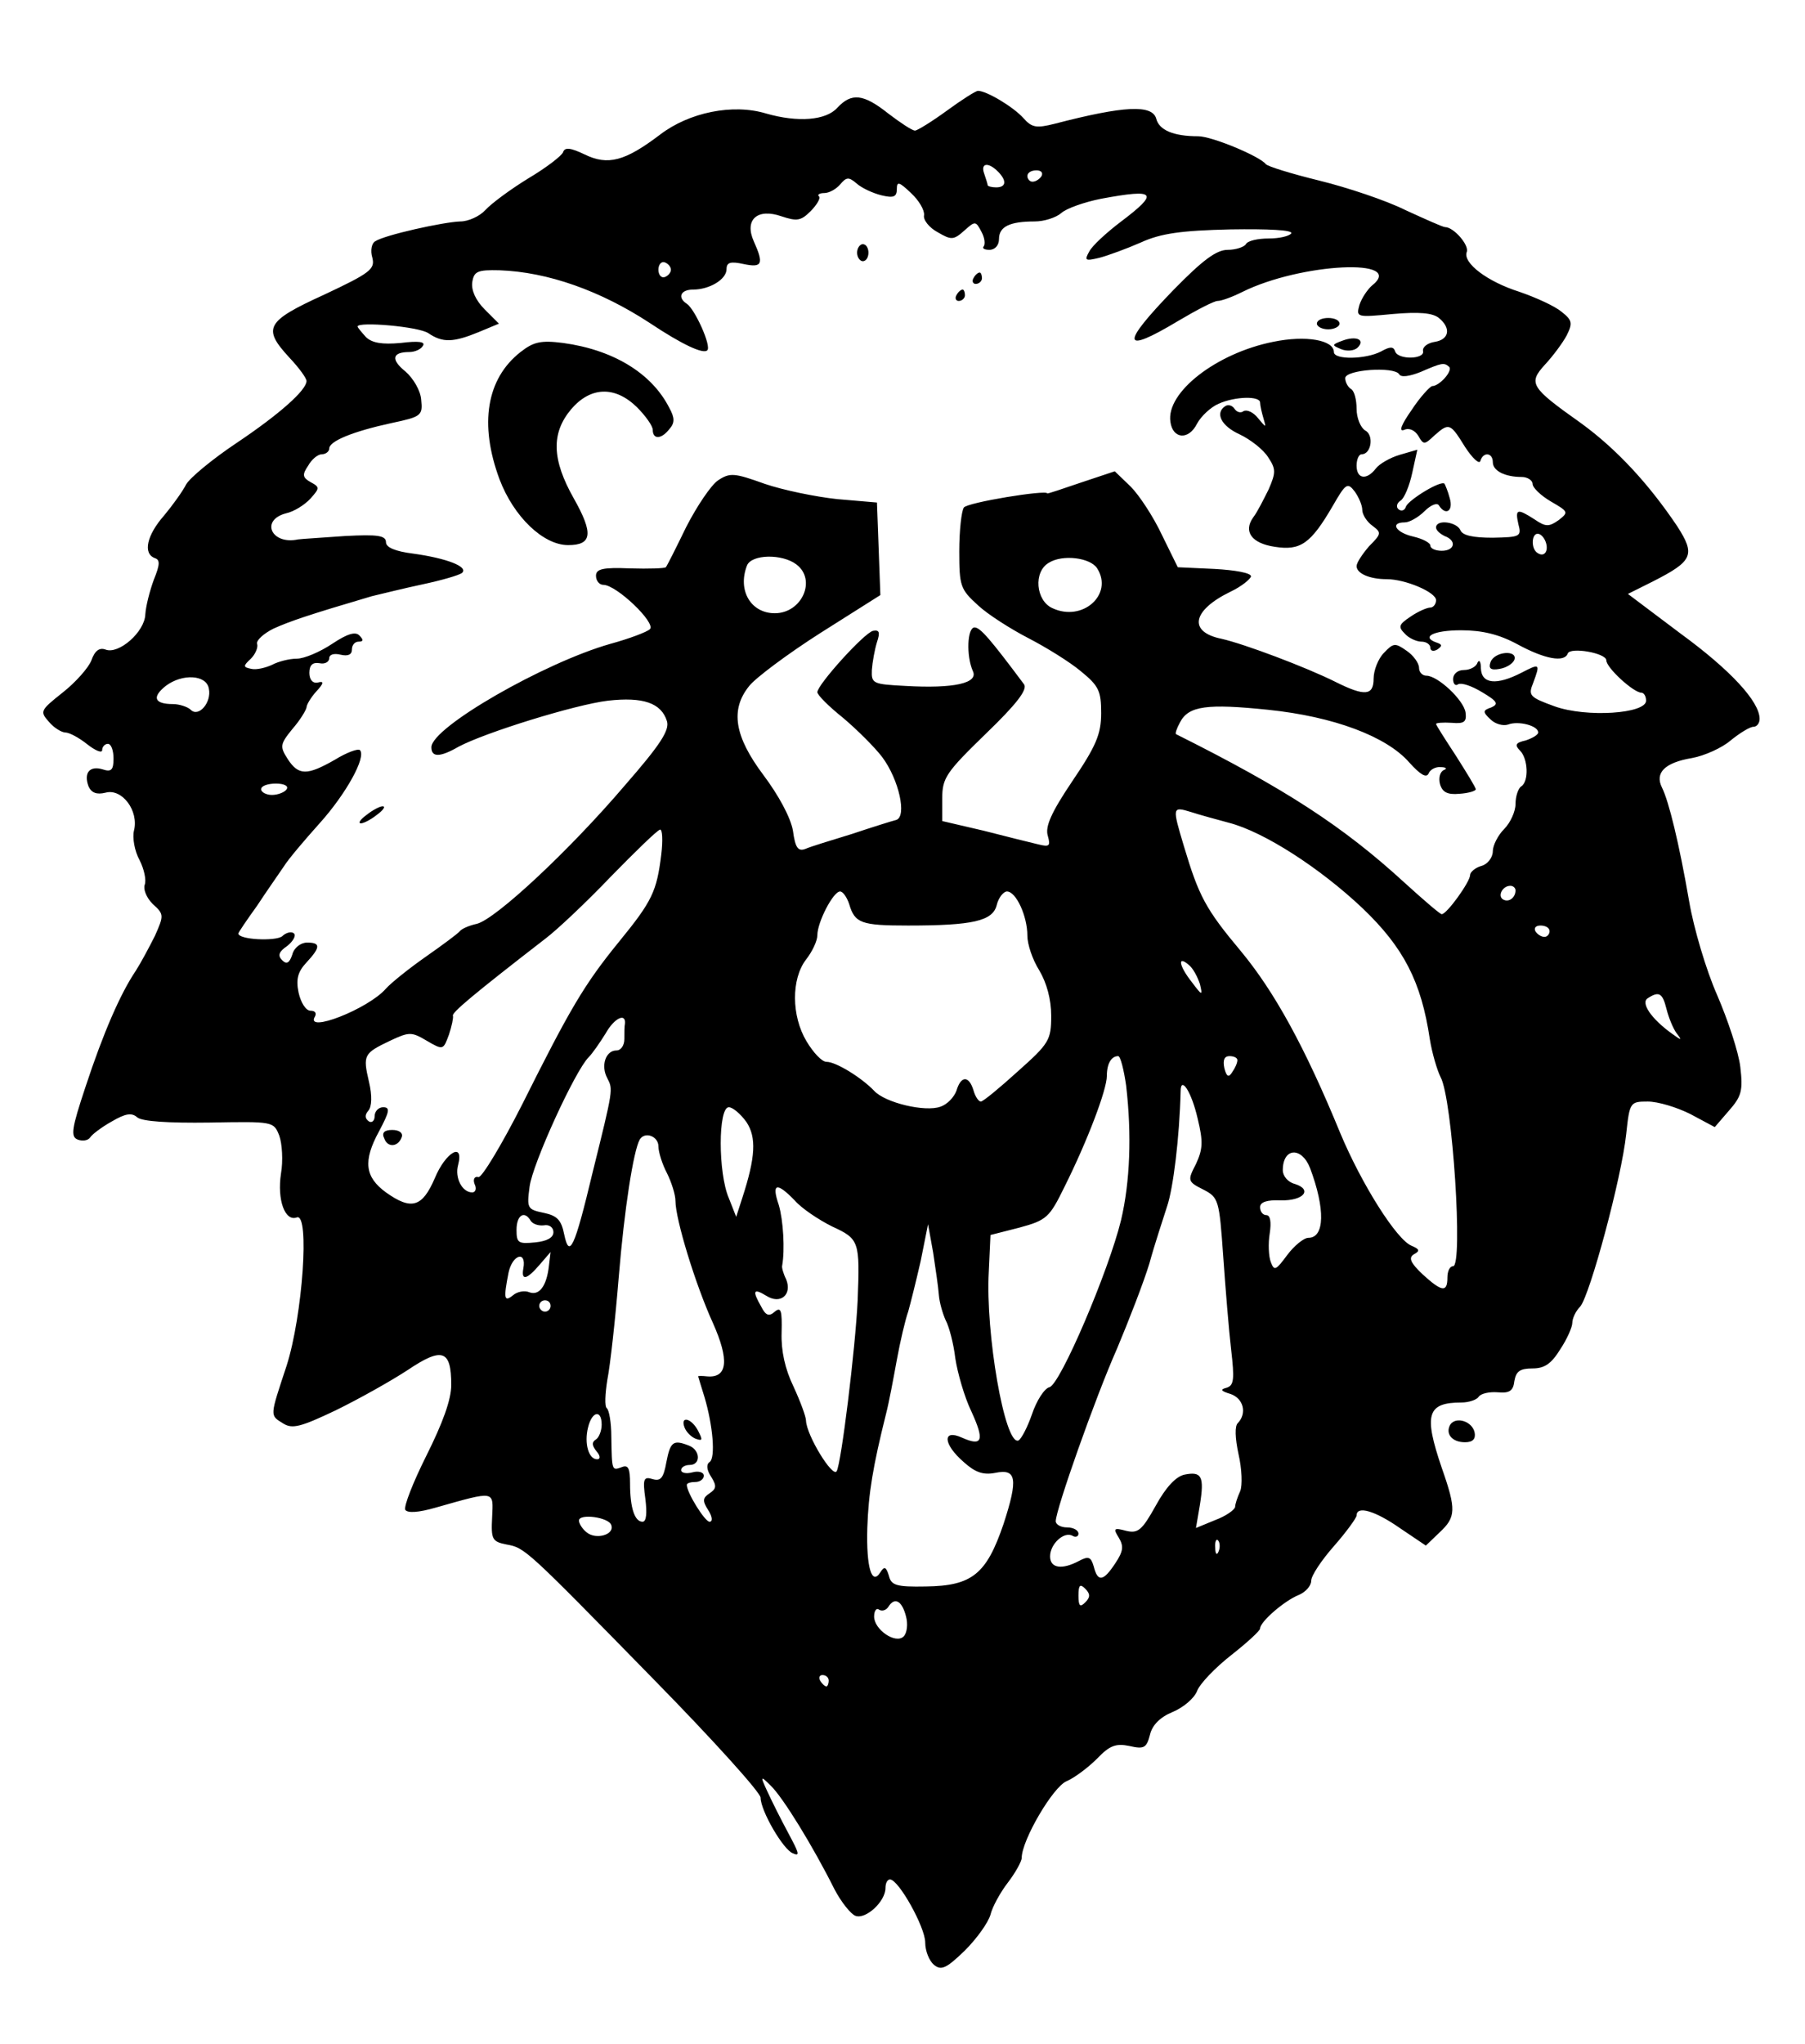 <?xml version="1.0" standalone="no"?>
<!DOCTYPE svg PUBLIC "-//W3C//DTD SVG 20010904//EN"
 "http://www.w3.org/TR/2001/REC-SVG-20010904/DTD/svg10.dtd">
<svg version="1.0" xmlns="http://www.w3.org/2000/svg"
 width="318pt" height="360pt" viewBox="0 0 318 360"
 preserveAspectRatio="xMidYMid meet">

<g transform="translate(0,360) scale(0.1,-0.1)"
fill="#000000" stroke="none">
<path d="M1668 3405 c-26 -19 -52 -35 -56 -35 -5 0 -26 14 -47 30 -44 35 -65
37 -90 10 -20 -22 -69 -26 -125 -10 -59 18 -136 2 -187 -37 -62 -47 -92 -55
-133 -35 -25 12 -35 13 -38 4 -2 -6 -29 -27 -61 -46 -31 -19 -65 -44 -76 -56
-10 -11 -30 -20 -44 -20 -30 -1 -134 -24 -150 -35 -6 -3 -9 -16 -5 -29 5 -20
-4 -27 -85 -65 -103 -47 -109 -59 -61 -111 17 -18 30 -36 30 -41 0 -16 -47
-58 -123 -109 -42 -28 -82 -61 -89 -73 -6 -12 -24 -37 -39 -55 -30 -34 -38
-67 -16 -75 9 -3 9 -11 -2 -38 -7 -19 -14 -46 -15 -61 -1 -31 -47 -71 -70 -62
-11 4 -19 -2 -25 -19 -5 -13 -28 -39 -51 -57 -39 -31 -40 -33 -24 -51 9 -11
23 -19 29 -19 7 0 24 -9 39 -21 14 -11 26 -16 26 -10 0 6 5 11 10 11 6 0 10
-12 10 -26 0 -20 -4 -24 -19 -19 -23 7 -34 -6 -25 -30 5 -11 14 -15 30 -11 29
8 59 -32 50 -67 -3 -12 1 -36 10 -52 8 -16 12 -35 9 -43 -3 -8 3 -23 14 -34
20 -18 20 -20 4 -56 -10 -20 -25 -48 -34 -62 -27 -40 -57 -109 -88 -203 -25
-75 -27 -89 -14 -94 8 -3 18 -2 22 4 3 5 20 18 38 28 24 14 35 16 45 7 9 -7
54 -10 127 -9 113 2 113 2 123 -23 5 -14 7 -44 3 -67 -7 -46 7 -85 28 -77 23
8 10 -173 -18 -261 -30 -91 -30 -87 -6 -102 16 -10 31 -6 92 23 41 20 98 52
127 71 61 41 77 36 77 -26 0 -26 -15 -67 -44 -125 -23 -46 -40 -89 -37 -95 4
-6 23 -5 54 4 106 30 101 30 99 -17 -2 -39 0 -43 25 -48 33 -6 33 -6 261 -239
103 -105 187 -198 187 -207 0 -23 40 -92 57 -98 11 -5 11 -1 -1 22 -8 15 -25
47 -37 72 -21 44 -21 45 -1 25 21 -20 74 -106 112 -182 12 -23 29 -44 37 -47
18 -7 53 25 53 49 0 8 3 15 8 15 15 0 62 -84 62 -111 0 -15 7 -32 15 -39 13
-11 22 -7 55 25 21 21 41 49 45 63 3 13 17 39 31 57 13 17 24 37 24 43 0 31
55 125 79 135 14 6 38 24 54 40 22 23 33 27 57 22 26 -6 30 -3 36 20 4 17 18
31 40 40 19 8 38 24 43 37 5 13 32 41 60 63 28 22 51 43 51 47 0 12 43 49 68
59 12 5 22 16 22 25 0 9 18 36 40 61 22 25 40 50 40 54 0 18 33 8 76 -22 l46
-31 24 23 c29 27 30 40 4 114 -32 94 -26 115 35 115 13 0 27 5 30 10 4 6 19 9
33 8 21 -2 28 2 30 20 3 17 10 22 32 22 21 0 33 8 49 34 12 18 21 39 21 46 0
8 6 21 14 29 17 20 73 227 81 304 6 56 7 57 38 57 18 0 51 -10 75 -22 l43 -23
25 29 c22 25 25 35 20 77 -3 26 -22 83 -41 127 -19 43 -41 117 -49 164 -18
104 -36 177 -48 201 -13 26 5 44 53 52 22 4 53 18 68 31 16 13 34 24 40 24 6
0 11 6 11 14 0 30 -50 85 -139 150 l-93 70 44 22 c71 36 75 47 43 97 -51 76
-108 137 -170 182 -89 63 -93 70 -63 103 14 15 31 38 38 51 11 22 10 27 -9 42
-12 10 -45 25 -74 35 -57 18 -100 51 -93 70 5 12 -23 44 -38 44 -4 0 -35 14
-70 30 -34 17 -103 40 -152 52 -49 12 -91 25 -94 29 -11 14 -95 49 -119 49
-44 0 -69 11 -74 31 -7 25 -56 23 -179 -9 -32 -8 -40 -7 -55 10 -18 20 -65 48
-80 48 -4 0 -29 -16 -55 -35z m90 -107 c16 -16 15 -28 -3 -28 -8 0 -15 2 -15
4 0 2 -3 11 -6 20 -7 19 7 21 24 4z m77 -8 c-3 -5 -10 -10 -16 -10 -5 0 -9 5
-9 10 0 6 7 10 16 10 8 0 12 -4 9 -10z m-282 -34 c21 -5 27 -3 27 11 0 14 4
13 25 -7 14 -13 24 -30 23 -39 -2 -8 9 -22 24 -30 24 -14 28 -14 47 3 19 17
20 17 30 -2 6 -11 7 -22 4 -26 -3 -3 1 -6 10 -6 10 0 17 8 17 19 0 22 19 31
63 31 17 0 38 7 47 15 9 8 40 19 70 25 97 18 103 11 34 -41 -25 -19 -50 -42
-55 -52 -9 -16 -7 -17 18 -11 15 4 48 16 73 27 35 16 71 21 158 23 66 1 110
-1 107 -7 -4 -5 -21 -9 -40 -9 -19 0 -37 -4 -40 -10 -3 -5 -18 -10 -32 -10
-20 0 -44 -18 -95 -70 -95 -98 -92 -115 8 -55 32 19 63 35 69 35 7 0 26 7 44
16 103 51 290 60 228 11 -8 -7 -18 -22 -22 -34 -6 -22 -5 -22 59 -16 46 4 70
2 81 -7 22 -18 18 -38 -7 -42 -13 -2 -22 -9 -21 -16 4 -15 -44 -16 -49 -1 -3
9 -9 9 -25 0 -27 -14 -83 -15 -83 -1 0 21 -49 30 -107 18 -100 -20 -189 -89
-181 -141 4 -30 32 -33 47 -3 7 13 24 29 38 35 29 13 73 14 73 2 0 -5 3 -18 6
-28 5 -17 5 -17 -10 1 -8 10 -19 15 -25 12 -5 -4 -12 -2 -16 4 -4 6 -11 8 -16
5 -19 -12 -8 -35 25 -50 19 -9 42 -27 50 -40 14 -21 14 -27 1 -57 -9 -18 -20
-40 -27 -49 -18 -25 -3 -46 38 -52 45 -7 63 5 102 72 23 40 26 42 39 25 7 -10
13 -24 13 -32 0 -8 8 -21 18 -28 16 -12 16 -14 -6 -36 -12 -14 -22 -29 -22
-35 0 -13 23 -23 53 -23 33 0 87 -23 87 -37 0 -7 -5 -13 -10 -13 -6 0 -22 -7
-35 -16 -21 -14 -22 -18 -10 -30 7 -8 21 -14 29 -14 9 0 16 -5 16 -11 0 -5 5
-7 12 -3 9 6 9 9 0 12 -30 10 -7 22 42 22 37 0 67 -7 100 -25 48 -26 82 -32
88 -16 4 12 68 1 68 -12 0 -13 48 -57 62 -57 4 0 8 -6 8 -14 0 -23 -105 -30
-161 -10 -44 16 -47 19 -38 41 13 35 12 35 -21 18 -43 -22 -70 -20 -71 8 0 12
-3 16 -6 10 -2 -7 -13 -13 -24 -13 -11 0 -19 -7 -19 -16 0 -8 4 -13 9 -9 6 3
24 -3 42 -14 27 -16 30 -21 16 -27 -15 -5 -15 -8 -1 -21 8 -8 22 -12 31 -9 18
7 53 -2 53 -14 0 -4 -10 -10 -22 -14 -18 -4 -20 -8 -10 -18 14 -14 16 -54 2
-63 -5 -3 -10 -17 -10 -31 0 -13 -9 -33 -20 -44 -11 -11 -20 -29 -20 -39 0
-11 -9 -23 -20 -26 -11 -3 -20 -11 -20 -16 0 -12 -41 -69 -50 -69 -3 0 -32 25
-65 55 -109 100 -211 166 -403 262 -2 1 1 10 7 21 15 29 48 33 155 22 116 -12
209 -47 249 -93 19 -21 30 -28 34 -19 2 6 12 12 21 11 10 0 12 -3 6 -5 -7 -3
-10 -14 -7 -25 4 -14 13 -19 34 -17 16 1 29 5 29 8 0 3 -16 29 -35 59 -19 29
-35 54 -35 56 0 2 12 3 28 2 22 -2 26 2 24 18 -3 22 -49 65 -69 65 -7 0 -13 6
-13 14 0 8 -10 22 -22 30 -20 14 -23 14 -40 -4 -10 -10 -18 -31 -18 -45 0 -30
-15 -32 -67 -6 -52 26 -161 67 -201 76 -59 12 -52 50 16 83 19 9 35 22 36 27
0 6 -28 11 -64 13 l-65 3 -28 57 c-15 32 -40 70 -55 85 l-28 27 -60 -20 c-32
-11 -59 -20 -59 -19 0 7 -142 -16 -147 -25 -4 -6 -8 -40 -8 -77 0 -61 2 -67
33 -95 17 -16 58 -42 89 -58 31 -16 73 -42 92 -58 32 -26 36 -35 36 -74 0 -37
-9 -58 -51 -120 -37 -55 -48 -80 -43 -96 5 -18 3 -20 -17 -15 -13 3 -57 14
-96 24 l-73 17 0 40 c0 36 7 46 77 114 54 52 74 78 67 87 -59 79 -77 100 -87
100 -13 0 -15 -50 -3 -77 10 -21 -33 -31 -119 -26 -57 3 -60 4 -59 28 1 14 5
36 9 49 6 18 4 22 -7 20 -16 -4 -98 -95 -98 -108 0 -5 20 -25 45 -45 25 -21
56 -52 69 -69 30 -40 44 -105 25 -111 -8 -2 -43 -13 -79 -25 -36 -11 -72 -22
-81 -26 -13 -5 -18 2 -22 32 -4 23 -25 62 -52 98 -51 68 -59 115 -25 157 11
14 67 56 125 93 l106 67 -3 82 -3 81 -70 6 c-38 4 -96 16 -128 27 -53 19 -61
20 -82 6 -12 -8 -37 -45 -56 -82 -18 -37 -34 -69 -36 -71 -2 -2 -30 -3 -63 -2
-48 2 -60 -1 -60 -13 0 -9 6 -16 13 -16 23 0 93 -67 82 -78 -5 -5 -37 -17 -70
-26 -116 -33 -315 -147 -315 -182 0 -18 15 -18 48 1 47 25 205 74 263 81 62 7
94 -4 104 -36 5 -16 -12 -42 -74 -113 -98 -115 -228 -236 -261 -244 -14 -3
-27 -9 -30 -13 -3 -4 -30 -24 -60 -45 -30 -21 -61 -46 -70 -56 -31 -36 -144
-80 -125 -49 3 6 0 10 -8 10 -8 0 -17 14 -21 32 -5 24 -1 37 14 53 25 27 25
35 1 35 -11 0 -23 -9 -26 -21 -5 -15 -10 -18 -18 -10 -8 8 -6 15 9 25 10 8 16
18 12 22 -4 4 -14 2 -21 -5 -12 -9 -77 -6 -77 5 0 2 15 24 33 49 17 26 39 57
47 69 8 13 37 47 63 76 46 51 83 117 71 129 -3 3 -23 -4 -44 -17 -49 -28 -64
-28 -83 1 -14 22 -14 26 8 53 14 16 24 33 25 38 0 5 8 18 17 28 14 15 14 19 3
16 -9 -2 -15 5 -15 17 0 14 6 19 18 17 9 -2 17 2 17 9 0 6 8 9 20 6 13 -3 20
0 20 9 0 8 5 14 12 14 8 0 9 3 1 11 -7 7 -21 3 -48 -15 -21 -14 -49 -26 -62
-26 -13 0 -33 -5 -44 -11 -11 -5 -27 -9 -36 -7 -15 3 -15 5 -1 18 8 8 13 20
11 26 -2 6 11 18 29 27 29 13 61 24 173 57 17 4 57 14 90 21 33 7 64 16 69 20
12 11 -28 26 -86 34 -32 4 -48 11 -48 20 0 12 -15 14 -72 11 -40 -3 -77 -5
-83 -6 -47 -10 -67 34 -21 46 14 3 33 15 43 26 16 18 17 20 0 29 -14 8 -15 13
-4 29 6 11 17 20 24 20 7 0 13 5 13 10 0 13 41 30 110 45 52 11 55 13 52 41
-1 16 -14 38 -28 50 -26 21 -23 34 7 34 10 0 21 5 24 11 5 7 -7 9 -39 5 -33
-3 -50 0 -61 10 -8 9 -15 17 -15 19 0 9 108 0 125 -12 25 -17 44 -16 88 2 l36
15 -25 25 c-16 16 -24 34 -22 48 3 19 9 22 48 21 85 -3 178 -36 265 -93 57
-38 94 -55 101 -48 8 7 -22 73 -36 82 -17 11 -11 25 11 25 29 0 59 18 59 36 0
12 7 14 30 9 33 -7 36 0 18 40 -17 38 6 59 49 44 27 -9 34 -8 51 9 11 11 18
23 15 26 -4 3 1 6 9 6 9 0 21 7 28 15 11 13 15 14 29 2 9 -8 28 -17 44 -21z
m-371 -131 c0 -5 -5 -11 -11 -13 -6 -2 -11 4 -11 13 0 9 5 15 11 13 6 -2 11
-8 11 -13z m1371 -171 c7 -7 -17 -34 -30 -34 -4 -1 -21 -19 -36 -42 -19 -27
-23 -39 -13 -35 9 4 19 -1 25 -11 9 -16 11 -15 28 1 26 23 28 22 54 -20 13
-20 25 -31 27 -25 5 17 22 15 22 -2 0 -15 21 -26 51 -26 10 0 19 -6 19 -12 0
-7 15 -21 32 -31 31 -18 32 -19 14 -33 -17 -12 -23 -12 -42 1 -31 20 -35 19
-29 -8 6 -22 3 -23 -45 -24 -35 0 -53 4 -57 13 -6 15 -43 20 -43 5 0 -5 7 -11
15 -15 22 -8 18 -26 -5 -26 -11 0 -20 4 -20 9 0 5 -13 12 -30 16 -31 7 -42 25
-15 25 8 0 24 9 35 20 11 11 22 15 25 10 12 -19 26 -10 19 13 -3 12 -8 23 -9
25 -6 7 -63 -28 -68 -40 -2 -7 -8 -9 -13 -5 -5 4 -3 11 3 15 7 4 16 26 21 49
l9 41 -31 -9 c-17 -5 -36 -16 -42 -24 -16 -21 -34 -19 -34 5 0 11 4 20 9 20
17 0 22 34 6 42 -8 5 -15 22 -15 38 0 16 -4 32 -10 35 -5 3 -10 12 -10 19 0
15 86 21 95 7 3 -6 18 -4 38 4 37 16 41 17 50 9z m170 -308 c6 -16 -2 -28 -14
-20 -12 7 -11 34 0 34 5 0 11 -6 14 -14z m-1320 -40 c36 -27 10 -86 -38 -86
-42 0 -66 40 -49 84 8 20 62 21 87 2z m530 -7 c29 -46 -26 -95 -79 -70 -29 13
-34 64 -6 80 24 15 73 9 85 -10z m-1565 -212 c5 -24 -18 -51 -32 -37 -5 5 -20
10 -31 10 -33 0 -38 12 -13 32 29 22 72 20 76 -5z m137 -177 c-3 -5 -15 -10
-26 -10 -10 0 -19 5 -19 10 0 6 12 10 26 10 14 0 23 -4 19 -10z m1660 -59 c62
-16 161 -80 236 -151 72 -69 103 -129 118 -230 4 -25 13 -55 19 -67 21 -38 40
-333 22 -333 -6 0 -10 -9 -10 -20 0 -27 -10 -25 -44 6 -21 20 -25 29 -15 35
11 6 10 9 -4 15 -26 10 -88 108 -126 199 -62 151 -116 249 -175 320 -62 74
-74 97 -100 184 -21 70 -21 71 12 61 15 -5 45 -13 67 -19z m-1000 -56 c-8 -65
-16 -82 -74 -153 -62 -76 -87 -119 -171 -287 -36 -71 -71 -129 -77 -128 -7 2
-10 -4 -7 -12 4 -8 2 -15 -4 -15 -18 0 -31 26 -25 48 11 42 -22 23 -41 -23
-22 -51 -41 -57 -86 -25 -37 27 -41 55 -12 108 18 34 20 42 7 42 -8 0 -15 -7
-15 -16 0 -8 -5 -12 -10 -9 -7 5 -8 11 -1 19 6 7 7 26 1 51 -11 47 -9 50 37
72 34 16 38 16 65 0 29 -17 29 -16 39 11 5 15 8 30 7 33 -3 5 35 37 163 136
20 15 72 64 115 109 44 45 82 82 87 83 4 0 5 -19 2 -44z m1505 -63 c0 -13 -12
-22 -22 -16 -10 6 -1 24 13 24 5 0 9 -4 9 -8z m-1174 -24 c10 -34 21 -38 104
-38 114 0 149 8 156 36 3 13 12 24 18 24 16 0 36 -43 36 -78 0 -15 9 -42 21
-61 13 -22 21 -51 21 -80 0 -43 -4 -49 -59 -98 -32 -29 -61 -53 -65 -53 -4 0
-10 9 -13 20 -8 26 -22 26 -30 -1 -4 -11 -16 -24 -28 -28 -27 -10 -98 7 -117
28 -22 23 -67 51 -84 51 -8 0 -23 16 -35 36 -27 45 -27 110 -1 144 11 14 20
33 20 43 0 23 28 77 40 77 5 0 12 -10 16 -22z m1234 -48 c0 -5 -4 -10 -9 -10
-6 0 -13 5 -16 10 -3 6 1 10 9 10 9 0 16 -4 16 -10z m-616 -93 c5 -21 4 -21
-14 3 -23 29 -26 48 -6 31 8 -6 16 -22 20 -34z m822 -44 c4 -16 12 -35 18 -43
10 -13 9 -13 -9 0 -36 26 -55 54 -42 62 20 13 26 9 33 -19z m-1835 -26 c-1 -4
-1 -16 -1 -27 0 -11 -6 -20 -14 -20 -19 0 -28 -27 -16 -49 10 -20 11 -17 -26
-166 -32 -134 -41 -152 -50 -109 -5 25 -12 33 -36 38 -29 6 -30 8 -25 46 5 40
80 204 104 228 7 7 20 26 30 42 15 27 36 37 34 17z m883 -109 c10 -86 7 -169
-9 -237 -22 -90 -107 -289 -126 -294 -9 -2 -23 -24 -31 -48 -8 -23 -19 -44
-24 -46 -24 -8 -58 190 -52 297 l3 65 51 13 c48 13 53 18 79 71 41 82 75 172
75 196 0 22 8 35 20 35 4 0 10 -24 14 -52z m196 45 c0 -5 -4 -14 -9 -21 -6
-10 -10 -9 -14 7 -3 14 0 21 9 21 8 0 14 -3 14 -7z m-70 -103 c10 -41 9 -54
-3 -80 -15 -29 -15 -31 13 -45 27 -14 28 -18 35 -117 4 -57 10 -131 14 -165 6
-52 5 -63 -8 -67 -12 -3 -10 -6 7 -11 23 -8 29 -34 13 -51 -6 -5 -5 -27 1 -55
6 -26 7 -55 3 -65 -5 -11 -9 -23 -9 -28 -1 -5 -16 -16 -35 -23 l-34 -14 7 41
c8 50 3 59 -27 53 -15 -3 -33 -22 -51 -55 -24 -43 -31 -49 -52 -44 -22 6 -23
4 -13 -12 9 -15 8 -24 -6 -45 -21 -32 -31 -34 -38 -6 -5 17 -9 19 -26 10 -30
-16 -51 -13 -51 8 0 22 25 45 40 36 5 -3 10 -1 10 4 0 6 -9 11 -20 11 -11 0
-20 5 -20 11 0 20 69 216 108 304 21 50 47 117 57 150 9 33 24 78 31 100 11
32 22 122 24 203 0 28 19 0 30 -48z m-795 -6 c18 -27 16 -62 -7 -133 l-11 -34
-13 33 c-19 44 -19 160 0 160 7 0 21 -12 31 -26z m-155 -43 c0 -10 7 -32 15
-47 8 -16 15 -38 15 -49 0 -32 35 -147 66 -215 29 -65 26 -97 -10 -94 -9 1
-16 1 -16 0 0 0 5 -17 11 -36 15 -50 20 -108 9 -115 -6 -4 -5 -14 3 -26 10
-16 9 -21 -3 -29 -12 -8 -13 -13 -2 -30 7 -11 8 -20 2 -20 -8 0 -40 51 -40 65
0 3 7 5 15 5 8 0 15 5 15 11 0 6 -9 9 -20 6 -11 -3 -20 -1 -20 4 0 5 7 9 15 9
20 0 19 26 -1 34 -28 11 -33 7 -40 -29 -5 -28 -10 -34 -24 -30 -16 5 -18 1
-13 -35 3 -24 2 -40 -5 -40 -14 0 -22 25 -22 67 0 27 -3 34 -15 29 -17 -6 -17
-7 -18 54 0 25 -4 47 -8 50 -4 3 -3 25 1 50 5 25 14 106 20 180 10 122 26 223
37 243 9 15 33 6 33 -12z m1148 -38 c27 -72 26 -123 -3 -123 -8 0 -25 -14 -37
-30 -20 -27 -23 -29 -29 -13 -4 10 -5 33 -2 51 3 20 1 32 -6 32 -6 0 -11 6
-11 14 0 9 12 13 36 12 41 -1 57 19 25 29 -12 3 -21 14 -21 24 0 40 33 42 48
4z m-908 -57 c12 -14 42 -34 66 -46 48 -22 49 -26 45 -130 -4 -85 -29 -288
-37 -301 -7 -12 -53 63 -54 89 0 7 -10 34 -22 60 -15 31 -22 63 -21 95 1 39
-1 46 -12 37 -10 -9 -16 -7 -24 9 -16 28 -14 33 9 19 25 -16 46 2 35 29 -5 10
-8 21 -7 24 5 28 2 80 -6 107 -13 38 -4 41 28 8z m-465 -36 c4 -6 14 -9 23 -8
10 2 17 -4 17 -12 0 -10 -12 -16 -32 -18 -30 -3 -33 -1 -33 22 0 26 14 35 25
16z m719 -130 c1 -14 7 -34 12 -45 6 -11 14 -41 17 -67 4 -26 16 -68 28 -93
24 -52 20 -63 -16 -47 -35 16 -34 -11 3 -43 20 -18 34 -23 55 -19 38 8 41 -10
15 -90 -30 -88 -55 -109 -137 -110 -52 -1 -61 2 -65 19 -5 16 -8 17 -15 6 -15
-24 -25 8 -23 78 2 61 10 109 33 201 5 19 13 62 19 95 6 33 15 71 20 85 4 14
14 54 22 89 l13 65 9 -50 c4 -27 9 -60 10 -74z m-732 46 c-4 -22 6 -20 29 7
l19 22 -3 -25 c-4 -35 -17 -52 -34 -46 -9 4 -22 1 -29 -5 -16 -13 -17 -6 -8
40 7 32 32 39 26 7z m48 -66 c0 -5 -4 -10 -10 -10 -5 0 -10 5 -10 10 0 6 5 10
10 10 6 0 10 -4 10 -10z m90 -209 c0 -11 -5 -23 -10 -26 -8 -5 -7 -11 1 -21 7
-8 7 -14 1 -14 -15 0 -23 28 -16 56 7 29 24 32 24 5z m17 -177 c6 -17 -27 -26
-43 -13 -8 6 -14 16 -14 21 0 13 53 6 57 -8z m1070 -46 c-3 -8 -6 -5 -6 6 -1
11 2 17 5 13 3 -3 4 -12 1 -19z m-235 -90 c-9 -9 -12 -7 -12 12 0 19 3 21 12
12 9 -9 9 -15 0 -24z m-316 -24 c4 -14 2 -30 -4 -36 -14 -14 -52 12 -52 35 0
10 4 16 9 12 5 -3 12 -1 16 5 11 18 24 11 31 -16z m-136 -114 c0 -5 -2 -10 -4
-10 -3 0 -8 5 -11 10 -3 6 -1 10 4 10 6 0 11 -4 11 -10z"/>
<path d="M1510 3155 c0 -8 5 -15 10 -15 6 0 10 7 10 15 0 8 -4 15 -10 15 -5 0
-10 -7 -10 -15z"/>
<path d="M1715 3110 c-3 -5 -1 -10 4 -10 6 0 11 5 11 10 0 6 -2 10 -4 10 -3 0
-8 -4 -11 -10z"/>
<path d="M1685 3080 c-3 -5 -1 -10 4 -10 6 0 11 5 11 10 0 6 -2 10 -4 10 -3 0
-8 -4 -11 -10z"/>
<path d="M2320 3030 c0 -5 9 -10 20 -10 11 0 20 5 20 10 0 6 -9 10 -20 10 -11
0 -20 -4 -20 -10z"/>
<path d="M2365 3000 c-19 -7 -19 -8 -2 -15 10 -4 23 -3 29 3 14 14 -3 21 -27
12z"/>
<path d="M917 2980 c-60 -47 -73 -127 -37 -224 25 -66 77 -116 121 -116 42 0
45 20 10 82 -39 69 -40 115 -5 157 34 40 77 42 116 4 15 -15 28 -33 28 -40 0
-17 15 -17 29 1 10 11 10 20 0 38 -31 61 -99 102 -187 114 -39 5 -52 2 -75
-16z"/>
<path d="M2626 2434 c-4 -11 0 -15 16 -12 12 2 23 9 26 16 6 18 -35 15 -42 -4z"/>
<path d="M646 2165 c-11 -8 -16 -15 -10 -15 5 0 18 7 28 15 11 8 16 15 10 15
-5 0 -18 -7 -28 -15z"/>
<path d="M677 1595 c6 -17 25 -15 31 3 2 7 -5 12 -17 12 -14 0 -19 -5 -14 -15z"/>
<path d="M1206 1086 c3 -8 12 -17 20 -20 12 -4 12 -2 4 14 -12 23 -32 27 -24
6z"/>
<path d="M2555 1091 c-9 -16 3 -31 26 -31 14 0 19 6 17 17 -4 20 -33 29 -43
14z"/>
</g>
</svg>
